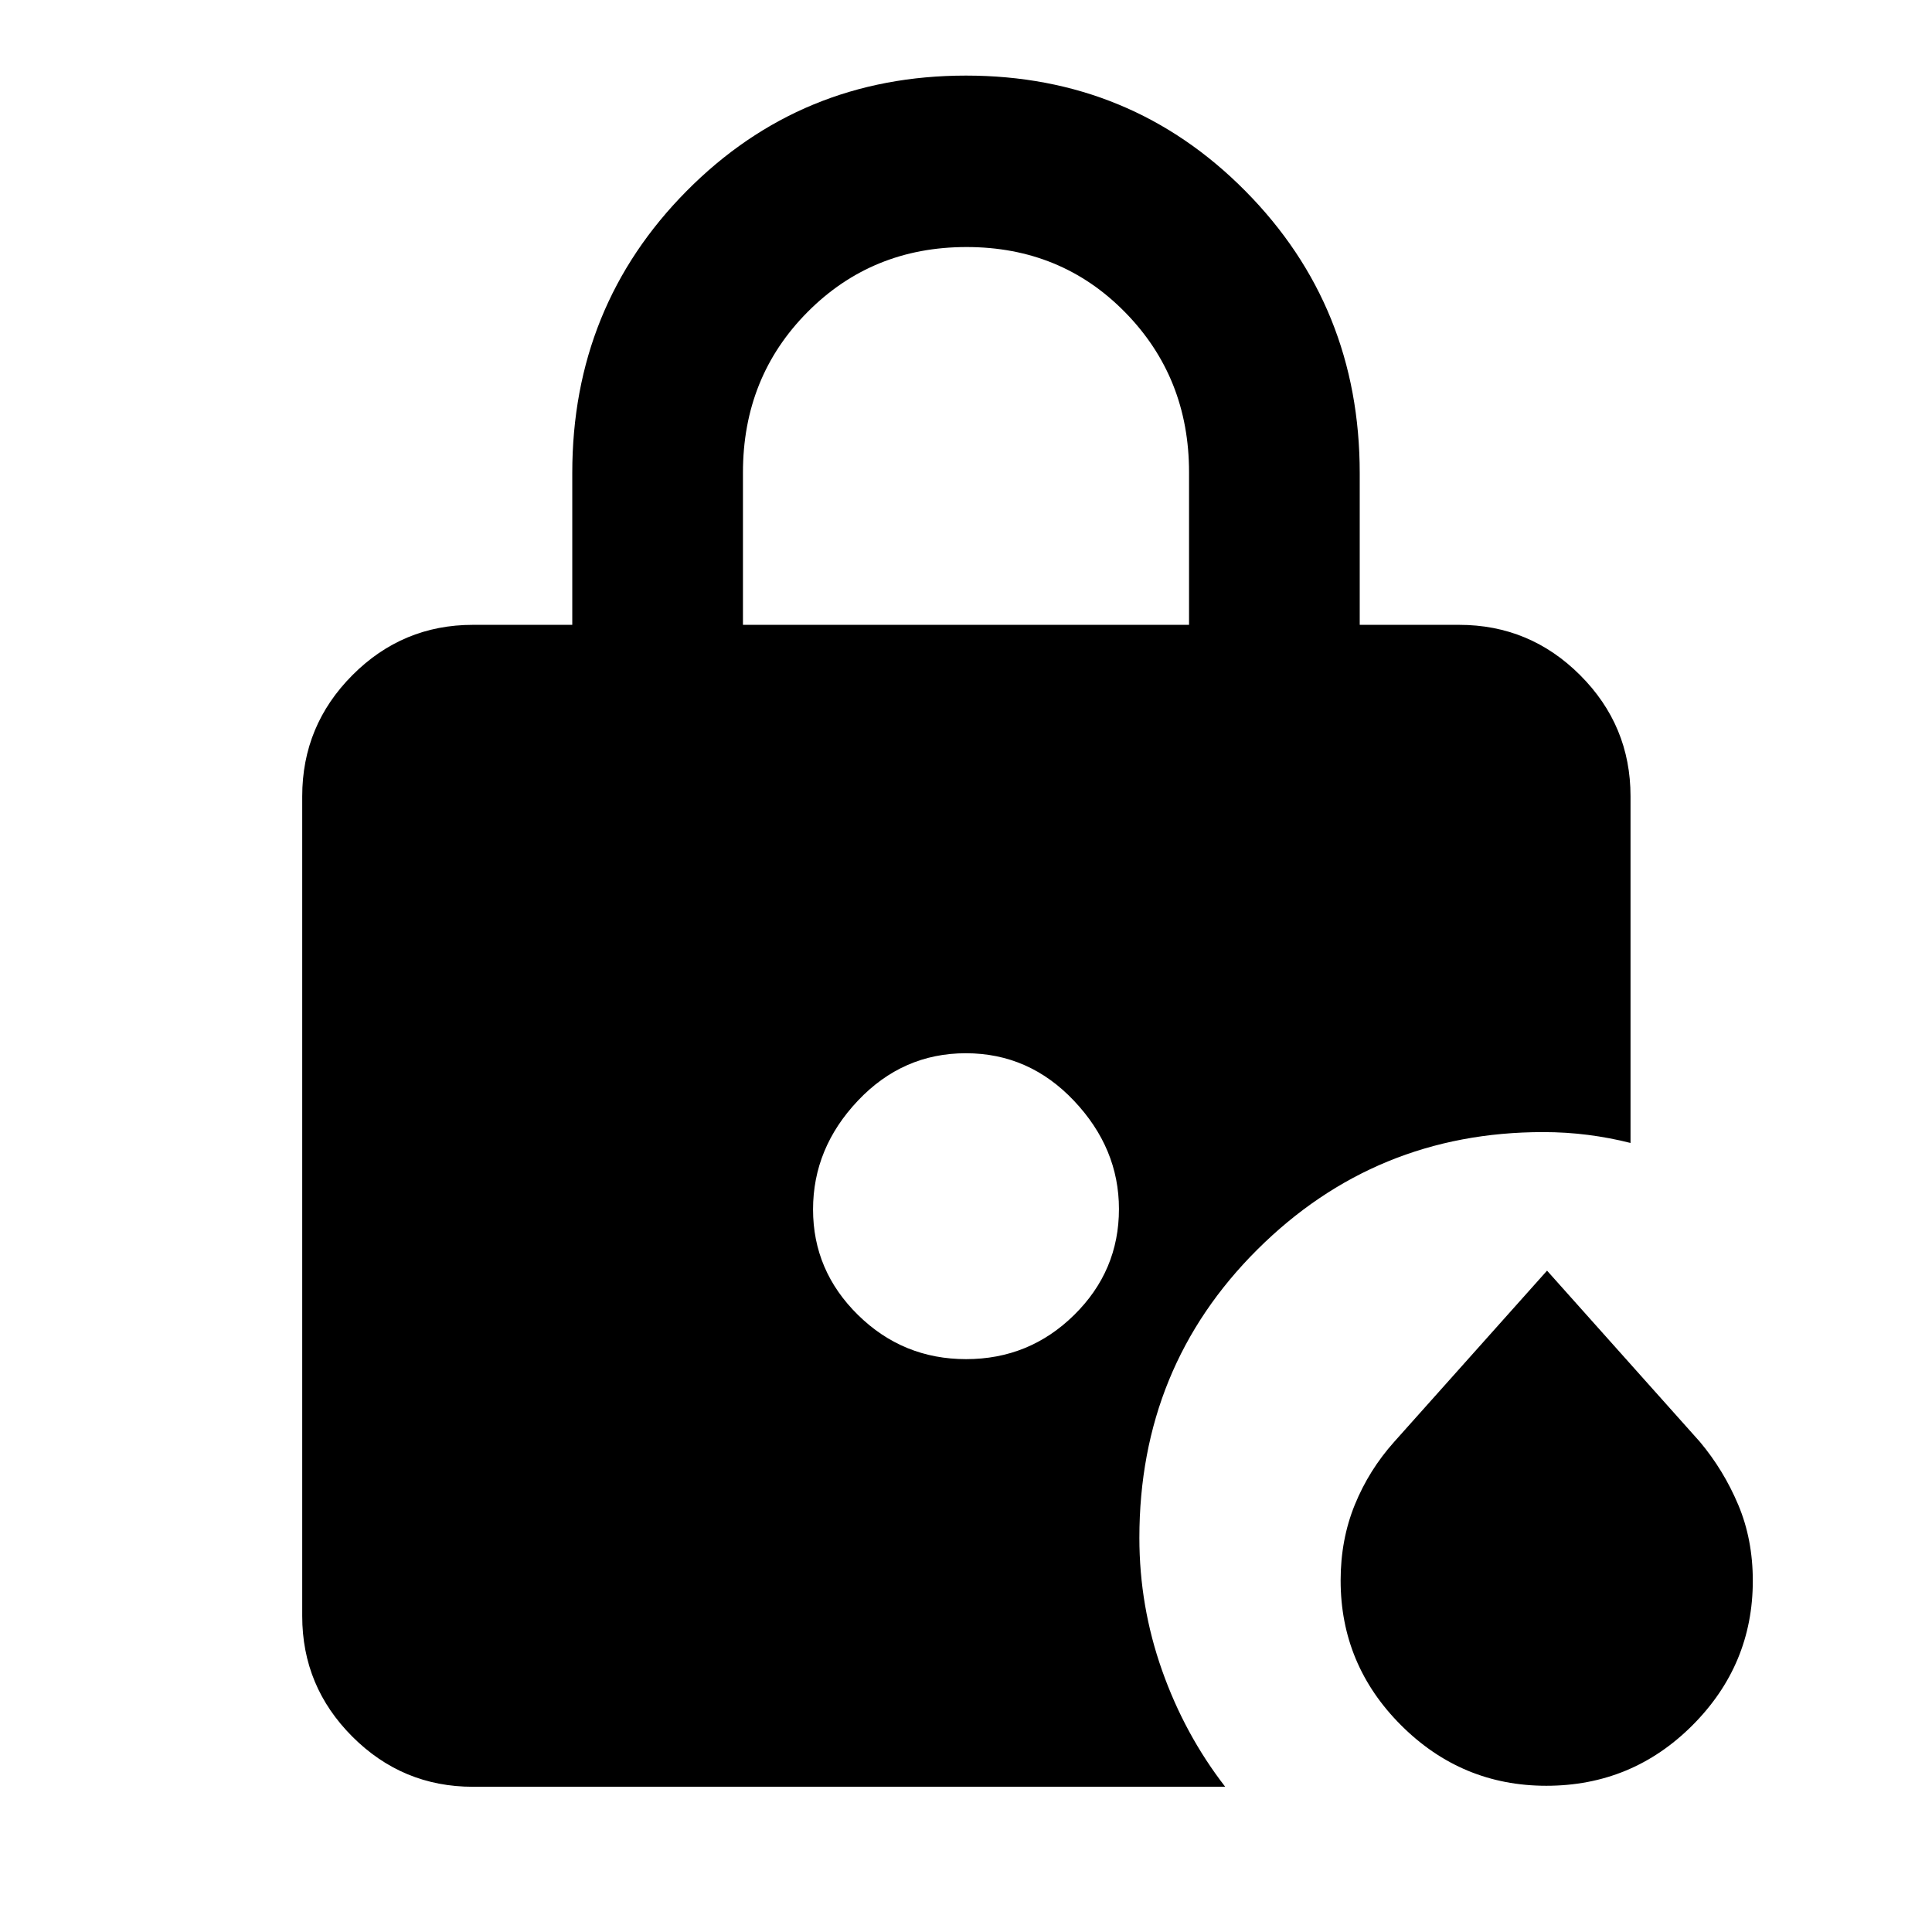 <svg xmlns="http://www.w3.org/2000/svg" height="40" viewBox="0 -960 960 960" width="40"><path d="M369.17-649.52h221.66v-75.8q0-47.14-31.79-79.53-31.79-32.4-78.76-32.4-46.96 0-79.03 32.31-32.08 32.31-32.08 79.77v75.65ZM768.36-72.66q-42.04 0-72.13-30.03-30.08-30.04-30.08-71.98 0-20.32 7.04-37.6t19.57-31.28l75.96-85.07 75.96 85.07q11.79 14.07 19.03 31.25 7.25 17.18 7.25 37.78 0 41.79-30.01 71.83-30.02 30.03-72.59 30.03Zm-288.3-211.99q31.37 0 53.65-21.92Q556-328.49 556-359.26q0-30.15-22.34-53.77-22.34-23.62-53.72-23.62-31.37 0-53.65 23.56Q404-389.53 404-359.04q0 30.48 22.34 52.44 22.34 21.95 53.72 21.95ZM234.99-72.16q-34.99 0-59.9-24.91-24.92-24.92-24.92-59.9v-407.36q0-35.14 24.92-60.17 24.91-25.02 59.9-25.02h49.37v-75.52q0-82.69 56.81-140.04 56.8-57.36 138.83-57.36 82.04 0 138.84 57.37t56.8 140.18v75.37h49.37q35.15 0 60.17 25.02 25.02 25.03 25.02 60.17v172.26q-10.21-2.6-21.1-4-10.88-1.4-22.32-1.4-83.38 0-142.01 58.37-58.62 58.36-58.62 143.26 0 33.92 11.26 65.81 11.27 31.89 31.39 57.87H234.99Z"/></svg>